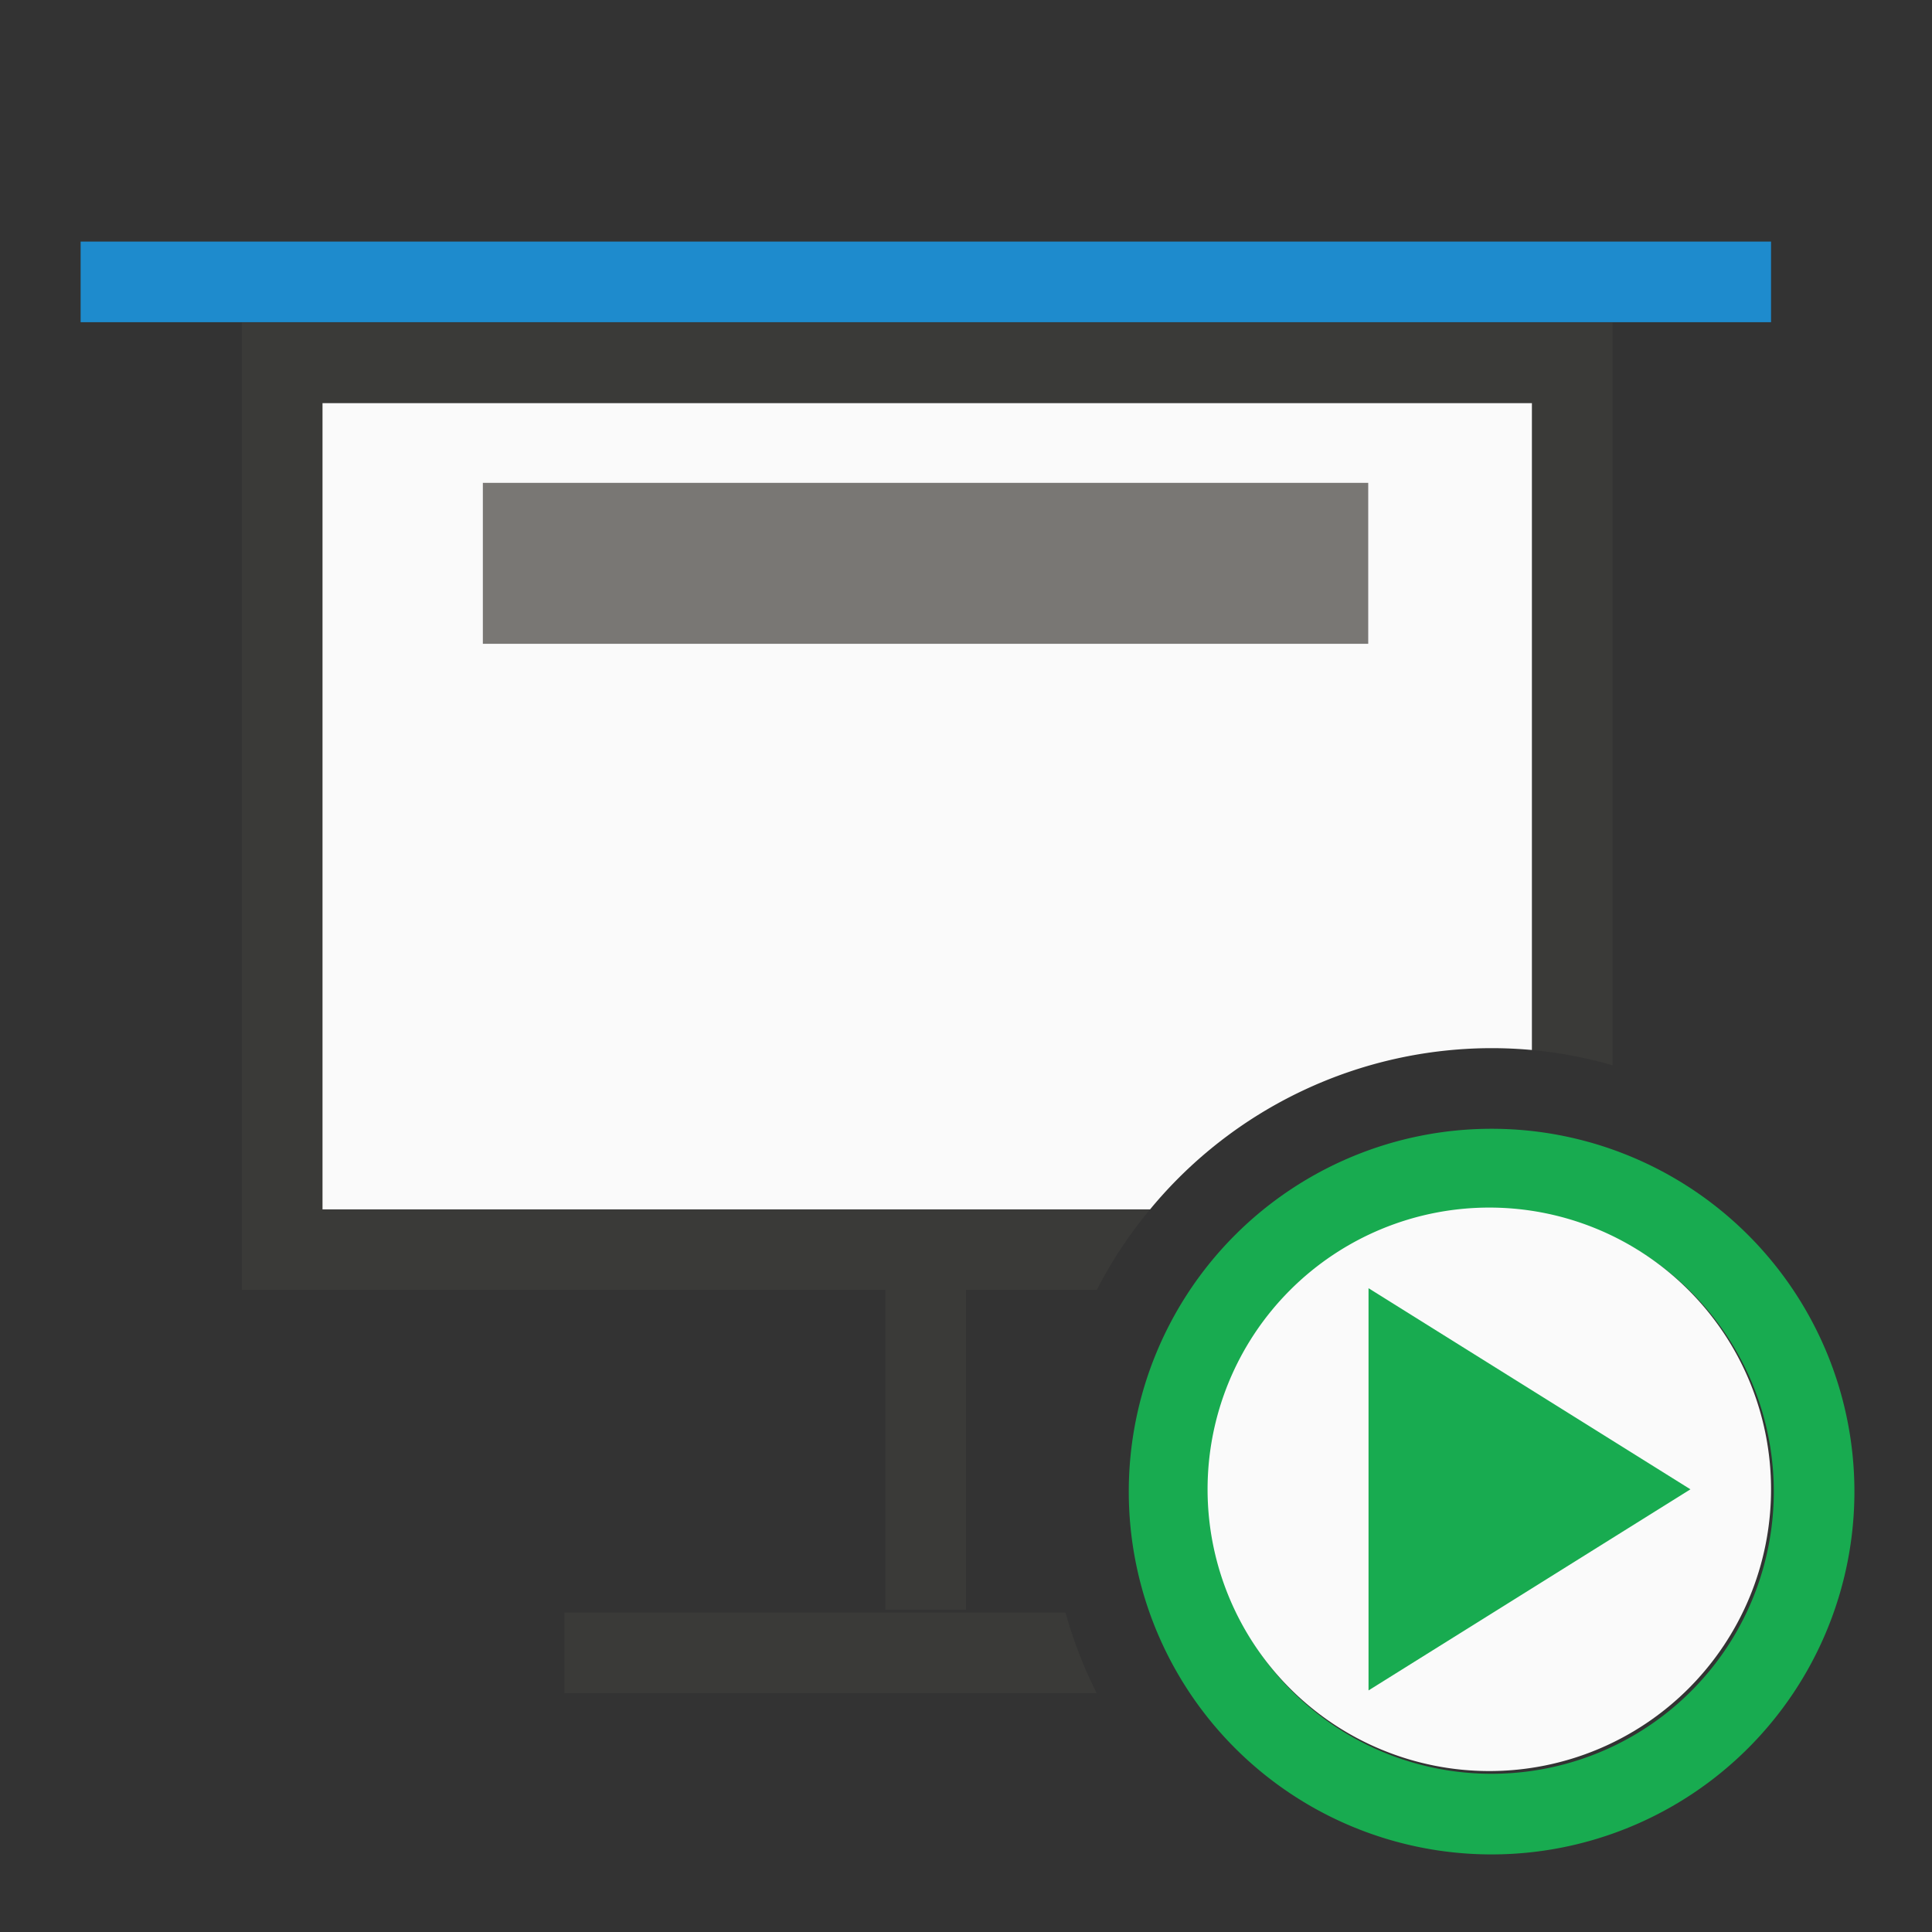 <svg height="24" viewBox="0 0 6.35 6.35" width="24" xmlns="http://www.w3.org/2000/svg"><rect x="0" y="0" width="6.35" height="6.35" fill="#333333" stroke="none"/><g transform="translate(0 -290.65)"><path d="m3 4v12h10.602a5.5 5.5 0 0 1 .662-1h-10.264v-10h15v8.023a5.5 5.5 0 0 1 1 .189v-9.213z" fill="#3a3a38" stroke-width="1" transform="matrix(.265 0 0 .265 0 290.65)"/><path d="m4 5v10h10.264a5.5 5.5 0 0 1 4.236-2 5.5 5.5 0 0 1 .5.023v-8.023z" fill="#fafafa" stroke-width="1" transform="matrix(.265 0 0 .265 0 290.65)"/><path d="m.265 291.444h5.556l-0.0.265h-5.556z" fill="#1e8bcd" stroke-width=".265"/><path d="m1.587 292.237h2.91v.529h-2.91z" fill="#797774" stroke-width=".265"/><path d="m7 20v1h6.602a5.5 5.5 0 0 1 -.387-1z" fill="#3a3a38" transform="matrix(.265 0 0 .265 0 290.65)"/><path d="m2.91 294.883h.265v1.058h-.265z" fill="#3a3a38"/><path d="m18.5 14a4.5 4.5 0 0 0 -4.5 4.5 4.5 4.5 0 0 0 4.5 4.5 4.5 4.5 0 0 0 4.5-4.5 4.5 4.5 0 0 0 -4.5-4.5zm0 1a3.5 3.5 0 0 1 3.5 3.5 3.5 3.5 0 0 1 -3.5 3.5 3.5 3.5 0 0 1 -3.5-3.5 3.5 3.5 0 0 1 3.5-3.5z" fill="#18ab50" stroke-width="1" transform="matrix(.265 0 0 .265 0 290.65)"/><path d="m5.821 295.545a.926.926 0 0 1 -.926.926.926.926 0 0 1 -.926-.926.926.926 0 0 1 .926-.926.926.926 0 0 1 .926.926z" fill="#fafafa"/><path d="m4.498 296.206 1.058-.661-1.058-.661z" fill="#18ab50" fill-rule="evenodd" stroke-width=".265"/></g></svg>